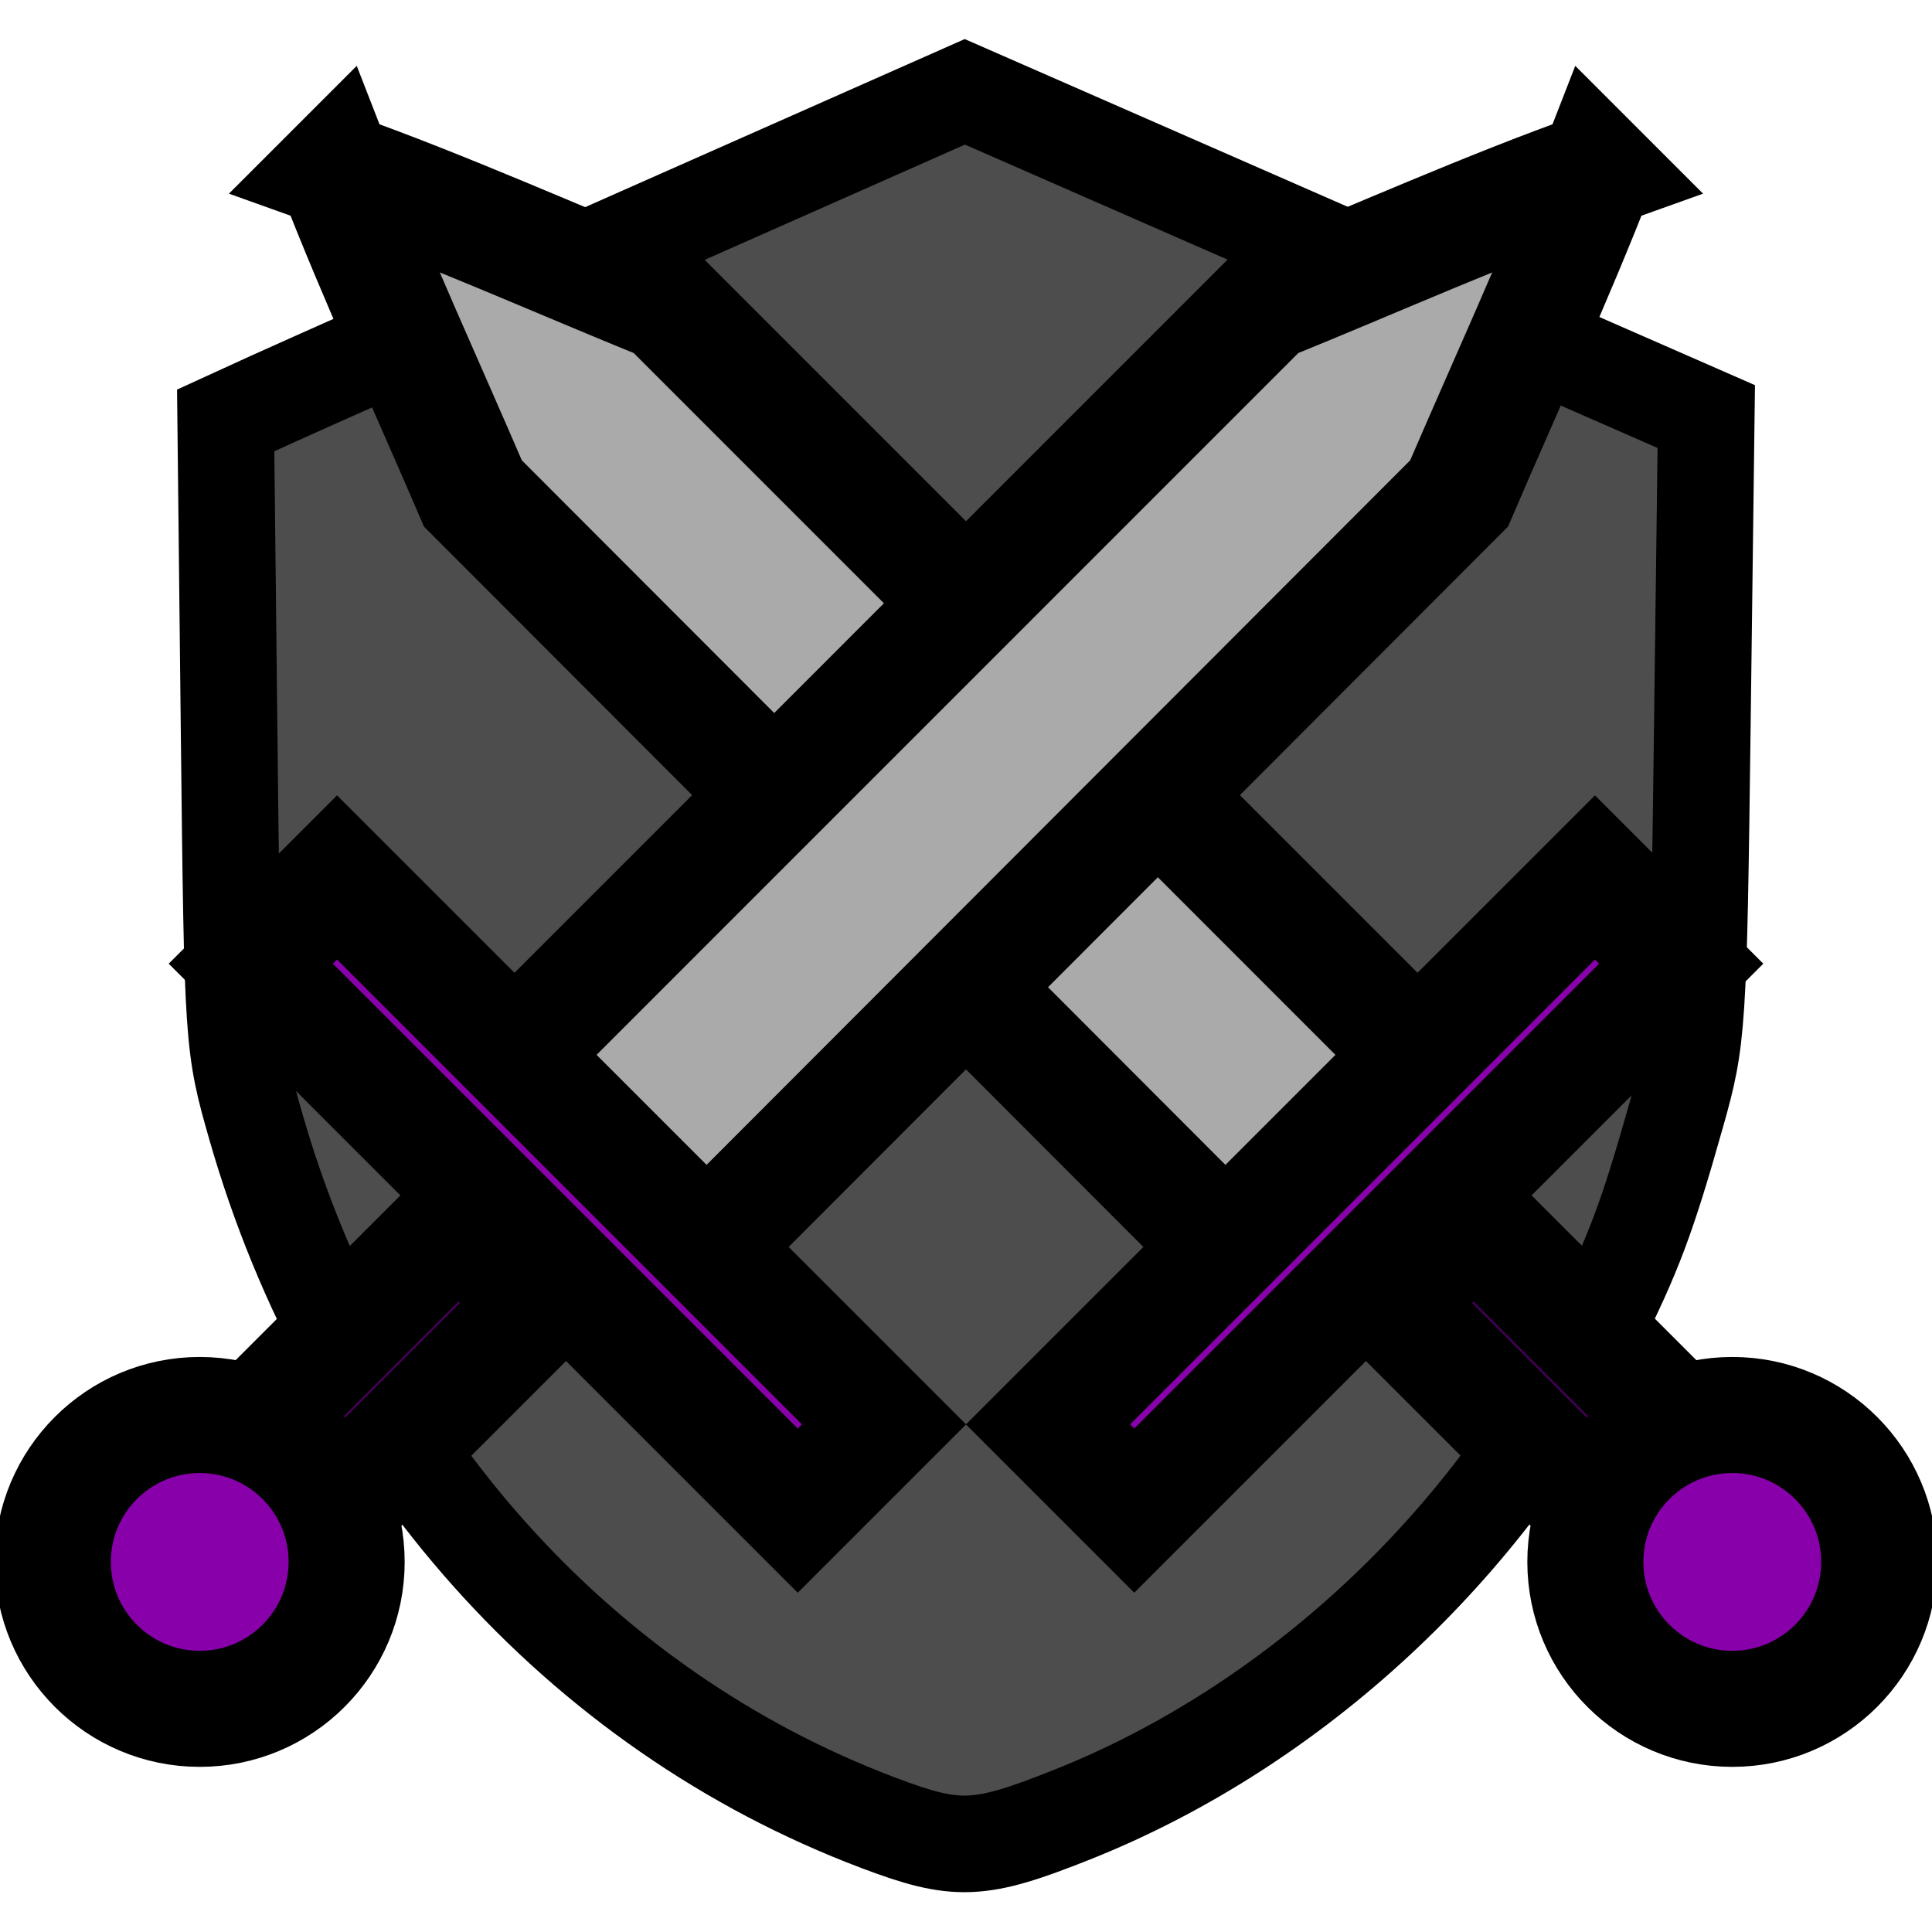 <svg enable-background="new 0 0 1000 1000" height="100mm" viewBox="0 0 377.953 377.953" width="100mm" xmlns="http://www.w3.org/2000/svg"><g stroke="#000"><path d="m171.756 356.567c-58.555-22.14-103.469-72.43-121.745-136.319-4.474-15.639-4.522-16.359-5.188-76.891l-.672-61.105 8.851-4.05c4.868-2.227 37.402-16.692 72.299-32.143l63.448-28.093 72.522 31.762 72.522 31.762-.772 60.655c-.748 58.736-.906 61.128-4.996 75.611-5.781 20.469-8.373 27.388-15.878 42.382-21.258 42.472-59.23 77.651-102.365 94.835-18.249 7.27-22.537 7.45-38.024 1.594z" fill="#4d4d4d" stroke-width="18.898"/><g stroke-width="62.723"><g transform="matrix(.256 -.256 .256 .256 -44.789 177.845)"><path d="m468.071 778.988v209.327l46.91-0h9.534 7.415l0-219.28h-63.559z" fill="#405"/><g stroke-linecap="square"><path d="m497.897-67.054c-25.553 57.999-47.417 117.564-70.918 176.423-.133 198.593-.267 397.186-.403 595.779 48.939.06 97.877.119 146.816.177.013-198.153.028-396.306.044-594.459-25.059-59.306-48.109-120.111-75.539-177.92z" fill="#aaa"/><path d="m291.014 684.783h417.972v65.917h-417.972z" fill="#80a"/><circle cx="-352.804" cy="1059.911" fill="#80a" r="79.4" transform="matrix(.707 -.707 .707 .707 0 0)"/></g></g><g transform="matrix(-.256 -.256 -.256 .256 422.742 177.845)"><path d="m468.071 778.988v209.327l46.91-0h9.534 7.415l0-219.28h-63.559z" fill="#405"/><g stroke-linecap="square"><path d="m497.897-67.054c-25.553 57.999-47.417 117.564-70.918 176.423-.133 198.593-.267 397.186-.403 595.779 48.939.06 97.877.119 146.816.177.013-198.153.028-396.306.044-594.459-25.059-59.306-48.109-120.111-75.539-177.92z" fill="#aaa"/><path d="m291.014 684.783h417.972v65.917h-417.972z" fill="#80a"/><circle cx="-352.804" cy="1059.911" fill="#80a" r="79.4" transform="matrix(.707 -.707 .707 .707 0 0)"/></g></g></g></g></svg>